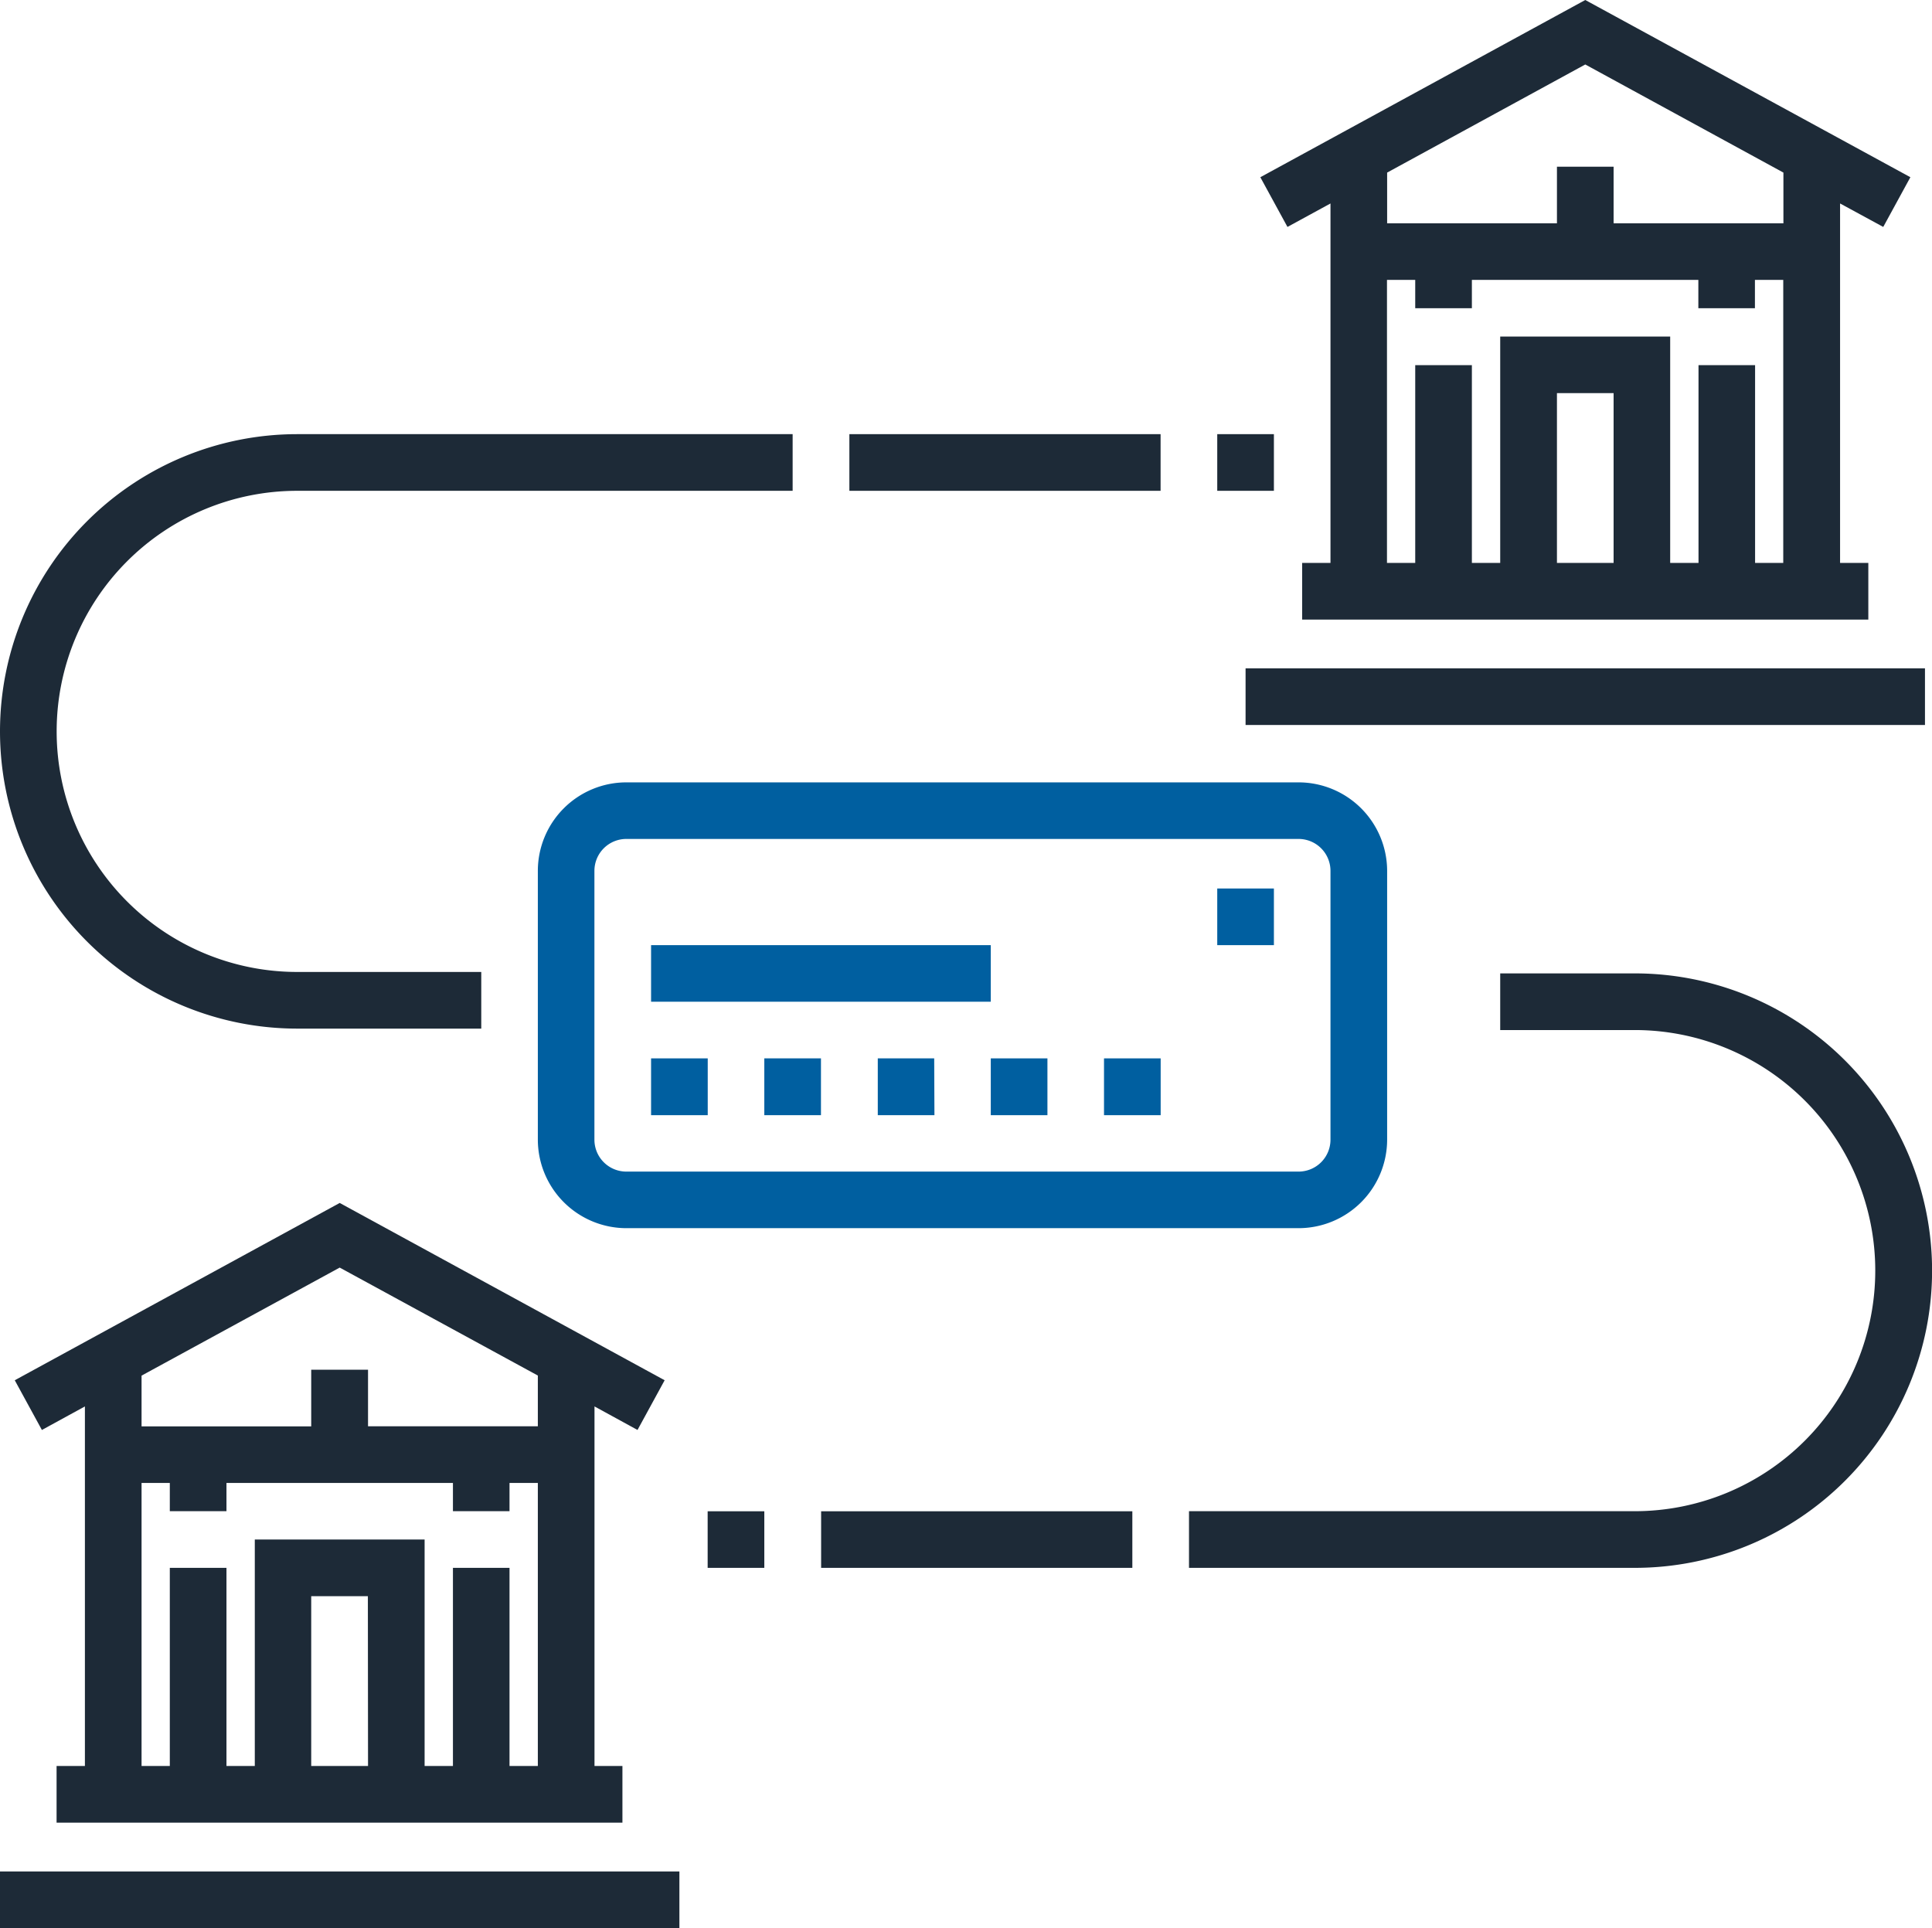 <svg xmlns="http://www.w3.org/2000/svg" xmlns:xlink="http://www.w3.org/1999/xlink" viewBox="0 0 242.11 241.64"><defs><style>.cls-1{fill:none;}.cls-2{clip-path:url(#clip-path);}.cls-3{fill:#1d2a37;}.cls-4{fill:#005fa0;}</style><clipPath id="clip-path" transform="translate(0 -0.24)"><rect class="cls-1" width="242.11" height="242.11"/></clipPath></defs><title>transacciones</title><g id="Capa_2" data-name="Capa 2"><g id="Capa_1-2" data-name="Capa 1"><g class="cls-2"><path class="cls-3" d="M85.14,234.78H0v7.09H85.14Z" transform="translate(0 -0.24)"/><path class="cls-3" d="M79.89,179.45l3.4-6.23L42.57,151,1.85,173.22l3.4,6.23,5.39-2.95v45.06H7.09v7.1H78v-7.1H74.5V176.5ZM46.12,221.56H39V200.28h7.1Zm21.28,0H63.85V196.73H56.76v24.83H53.21V193.18H31.93v28.38H28.38V196.73h-7.1v24.83H17.74V186.09h3.54v3.54h7.1v-3.54H56.76v3.54h7.09v-3.54H67.4v35.47Zm0-42.57H46.12V171.9H39V179H17.74v-6.36l24.83-13.54L67.4,172.63Z" transform="translate(0 -0.24)"/><path class="cls-3" d="M241.23,84H156.09v7.1h85.14Z" transform="translate(0 -0.24)"/><path class="cls-3" d="M236,28.68l3.4-6.23L198.66.24,157.94,22.45l3.4,6.23,5.39-2.94V70.79h-3.55v7.1h70.95v-7.1h-3.54V25.74ZM202.21,70.79h-7.1V49.51h7.1Zm21.28,0h-3.55V46h-7.09V70.79H209.3V42.42H188V70.79h-3.55V46h-7.1V70.79h-3.54V35.32h3.54v3.55h7.1V35.32h28.38v3.55h7.09V35.32h3.55V70.79Zm0-42.56H202.21v-7.1h-7.1v7.1H173.83V21.87L198.66,8.32l24.83,13.55v6.36Z" transform="translate(0 -0.24)"/><path class="cls-4" d="M162.73,98.29H78.49A11.1,11.1,0,0,0,67.4,109.38v33.69a11.11,11.11,0,0,0,11.09,11.09h84.24a11.11,11.11,0,0,0,11.1-11.09V109.38A11.11,11.11,0,0,0,162.73,98.29Zm4,44.78a4,4,0,0,1-4,4H78.49a4,4,0,0,1-4-4V109.38a4,4,0,0,1,4-4h84.24a4,4,0,0,1,4,4v33.69Z" transform="translate(0 -0.24)"/><path class="cls-3" d="M95.78,189.64h-7.1v7.09h7.1Z" transform="translate(0 -0.24)"/><path class="cls-3" d="M141.9,189.64h-39v7.09h39Z" transform="translate(0 -0.24)"/><path class="cls-3" d="M204.86,122.23H188v7.1h16.85a30.15,30.15,0,1,1,0,60.3H149v7.1h55.87a37.25,37.25,0,1,0,0-74.5Z" transform="translate(0 -0.24)"/><path class="cls-3" d="M159.64,54.65h-7.1v7.1h7.1Z" transform="translate(0 -0.24)"/><path class="cls-3" d="M145.44,54.65h-39v7.1h39Z" transform="translate(0 -0.24)"/><path class="cls-3" d="M37.25,61.75H99.33v-7.1H37.25a37.25,37.25,0,0,0,0,74.5H60.31v-7.1H37.25a30.15,30.15,0,1,1,0-60.3Z" transform="translate(0 -0.24)"/><path class="cls-4" d="M88.69,132.88h-7.1V140h7.1Z" transform="translate(0 -0.24)"/><path class="cls-4" d="M102.88,132.88h-7.1V140h7.1Z" transform="translate(0 -0.24)"/><path class="cls-4" d="M117.07,132.88H110V140h7.1Z" transform="translate(0 -0.24)"/><path class="cls-4" d="M131.26,132.88h-7.1V140h7.1Z" transform="translate(0 -0.24)"/><path class="cls-4" d="M145.45,132.88h-7.1V140h7.1Z" transform="translate(0 -0.24)"/><path class="cls-4" d="M124.16,118.69H81.59v7.09h42.57Z" transform="translate(0 -0.24)"/><path class="cls-4" d="M159.64,111.59h-7.1v7.1h7.1Z" transform="translate(0 -0.24)"/></g></g></g></svg>